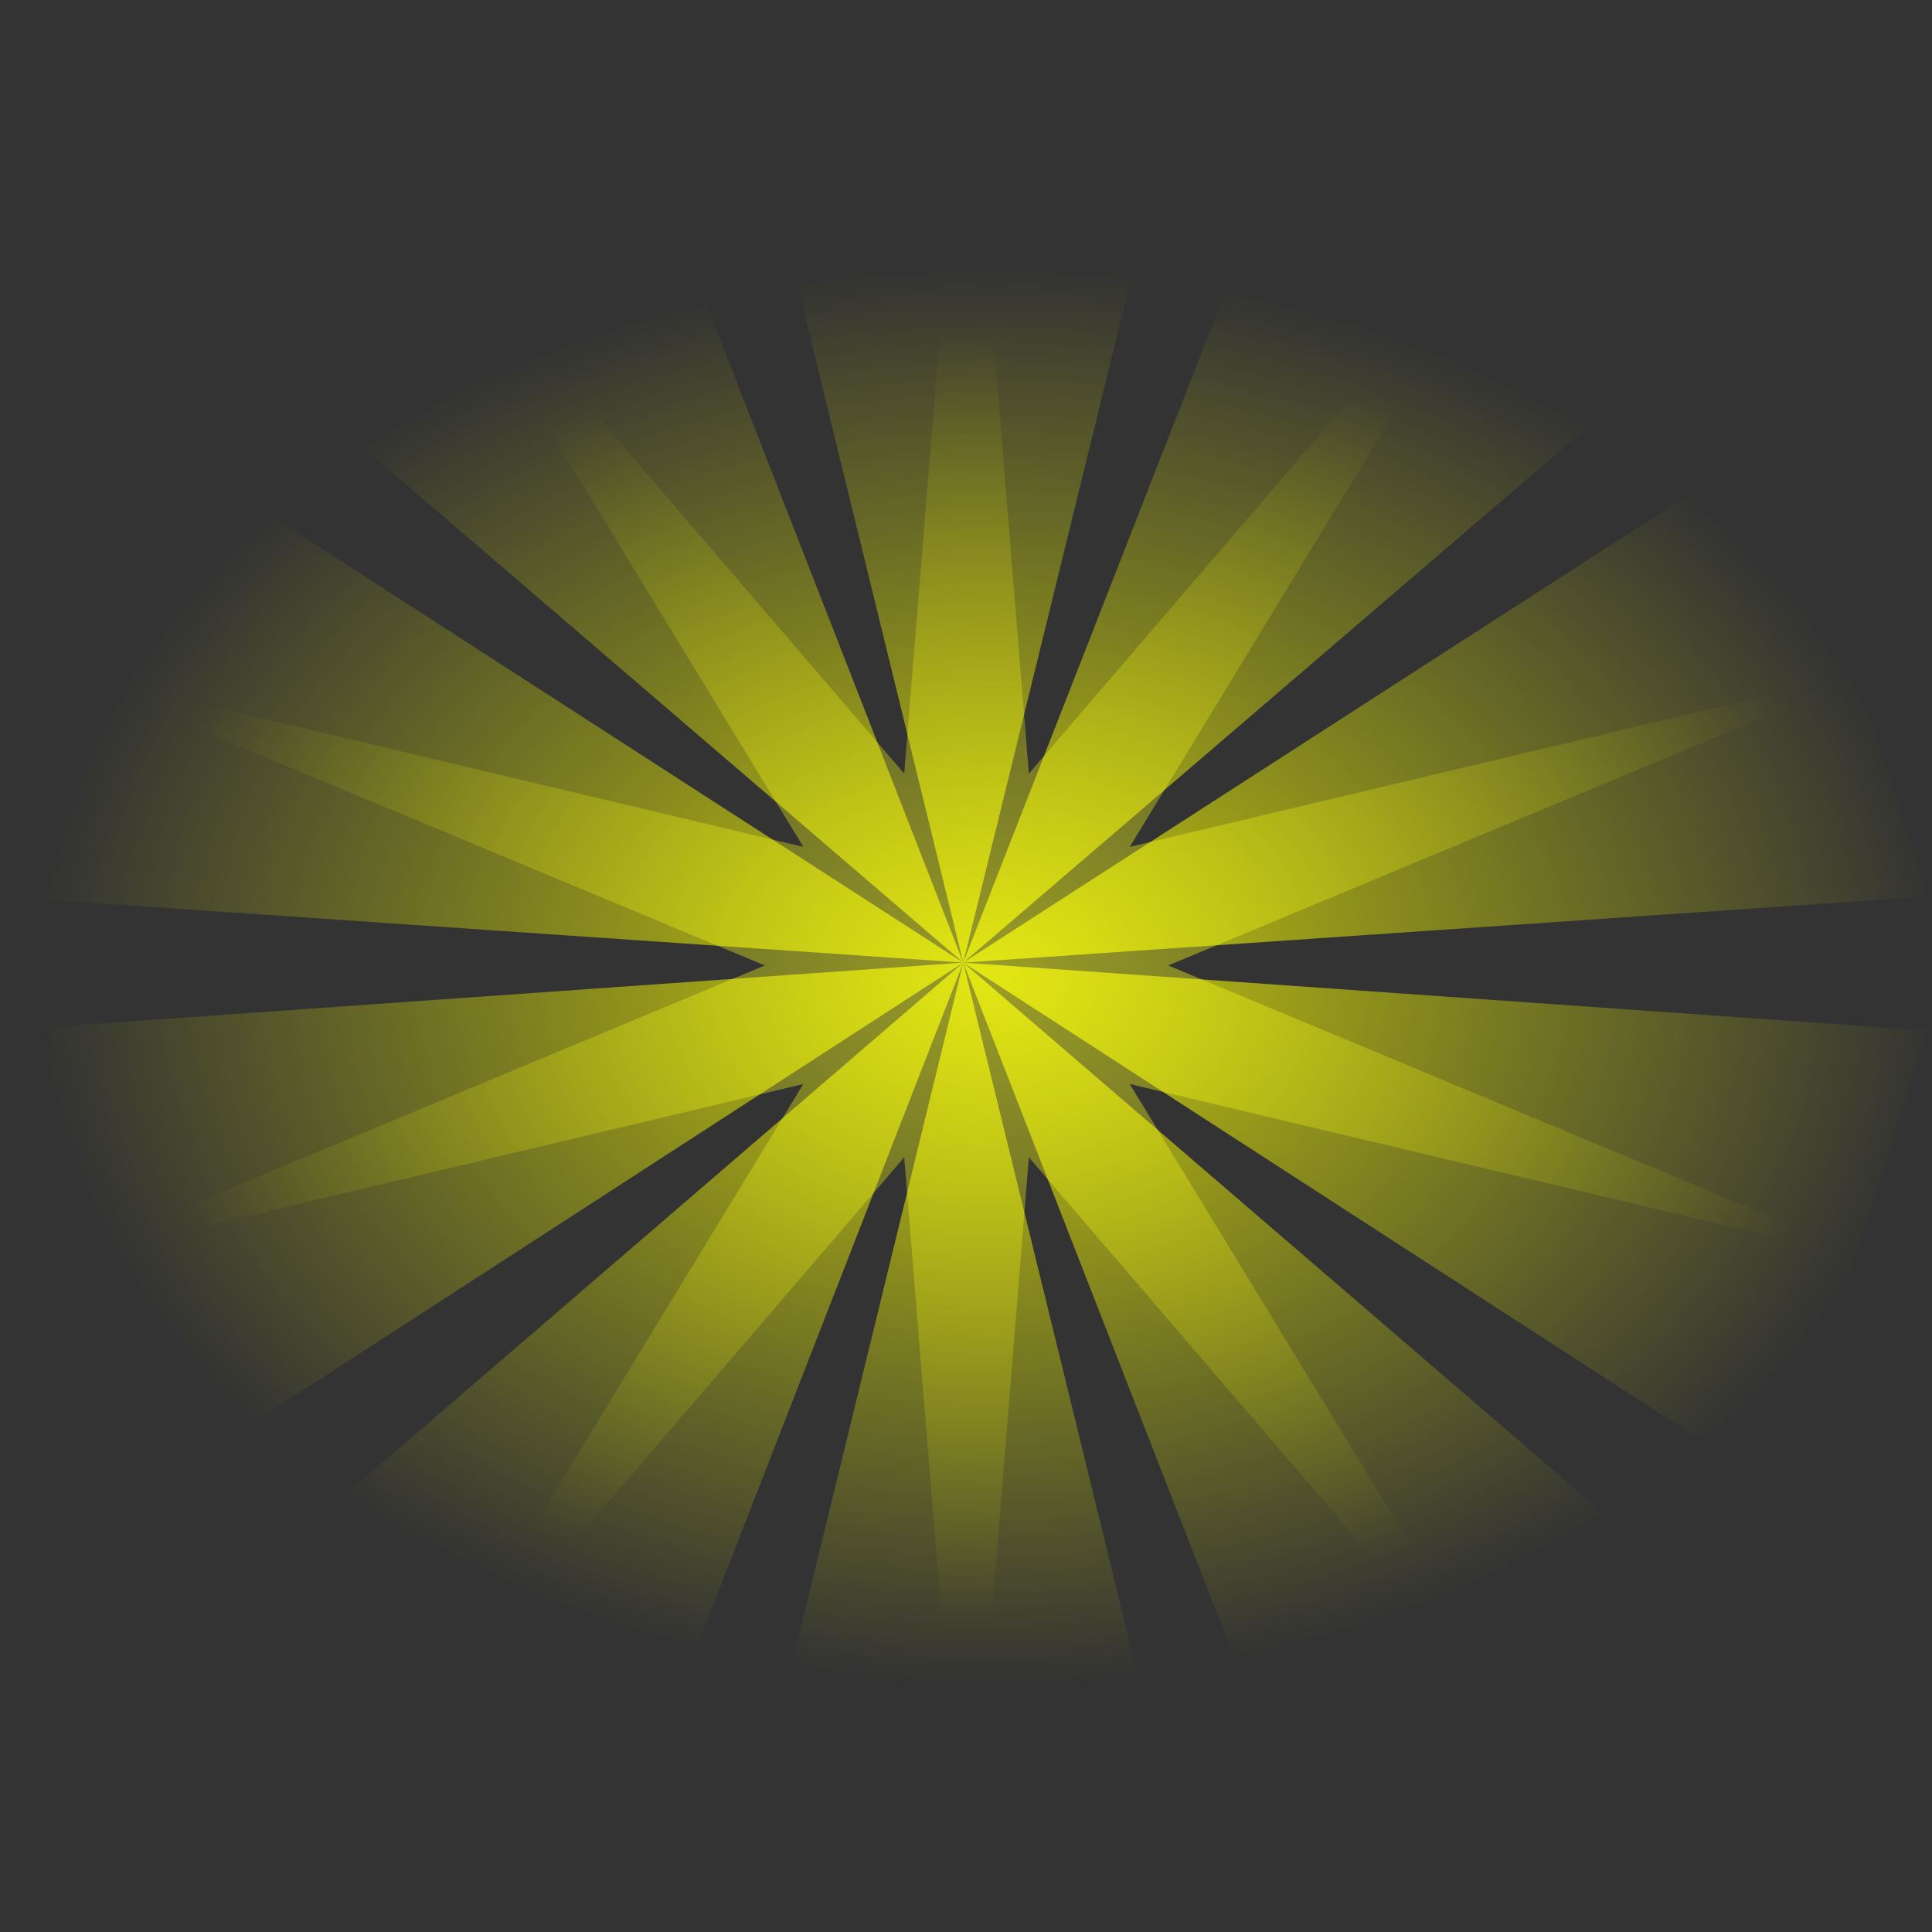 <svg width="295" height="295" viewBox="0 0 295 295" fill="none" xmlns="http://www.w3.org/2000/svg">
<rect x="0" y="0" width="295" height="295" fill="#333333" stroke="none"/>
<path fill-rule="evenodd" clip-rule="evenodd" d="M147.08 146.984L0 157.355L22.253 227.82L22.274 227.813L147.08 146.984L33.943 244.374L92.203 287.924L147.08 146.984L111.118 294.247H183.13L147.08 146.984L202.045 287.924L260.305 244.374L147.08 146.984L271.974 227.813L271.995 227.82L294.248 157.355L147.08 146.984L294.248 136.892L271.995 66.427L147.08 146.984L260.305 49.873L202.045 6.323L147.08 146.984L183.13 0H111.118L147.08 146.984L92.203 6.323L33.943 49.873L147.08 146.984L22.253 66.427L2.40368e-06 136.892L147.08 146.984Z" fill="url(#paint0_radial)"/>
<path d="M147.583 0.75L157.1 118.124L233.791 28.761L172.5 129.312L287.07 102.094L178.382 147.416L287.07 192.738L172.5 165.52L233.791 266.071L157.1 176.709L147.583 294.082L138.065 176.709L61.374 266.071L122.665 165.52L8.095 192.738L116.783 147.416L8.095 102.094L122.665 129.312L61.374 28.761L138.065 118.124L147.583 0.75Z" fill="url(#paint1_radial)"/>
<defs>
<radialGradient id="paint0_radial" cx="0" cy="0" r="1" gradientUnits="userSpaceOnUse" gradientTransform="translate(151.296 148.984) rotate(89.48) scale(166.066 221.553)">
<stop stop-color="#FAFF00" stop-opacity="0.75"/>
<stop offset="0.656" stop-color="#FAFF00" stop-opacity="0"/>
</radialGradient>
<radialGradient id="paint1_radial" cx="0" cy="0" r="1" gradientUnits="userSpaceOnUse" gradientTransform="translate(151.741 149.27) rotate(89.48) scale(165.549 220.863)">
<stop stop-color="#FAFF1B" stop-opacity="0.52"/>
<stop offset="0.599" stop-color="#FAFF00" stop-opacity="0"/>
</radialGradient>
</defs>
</svg>
